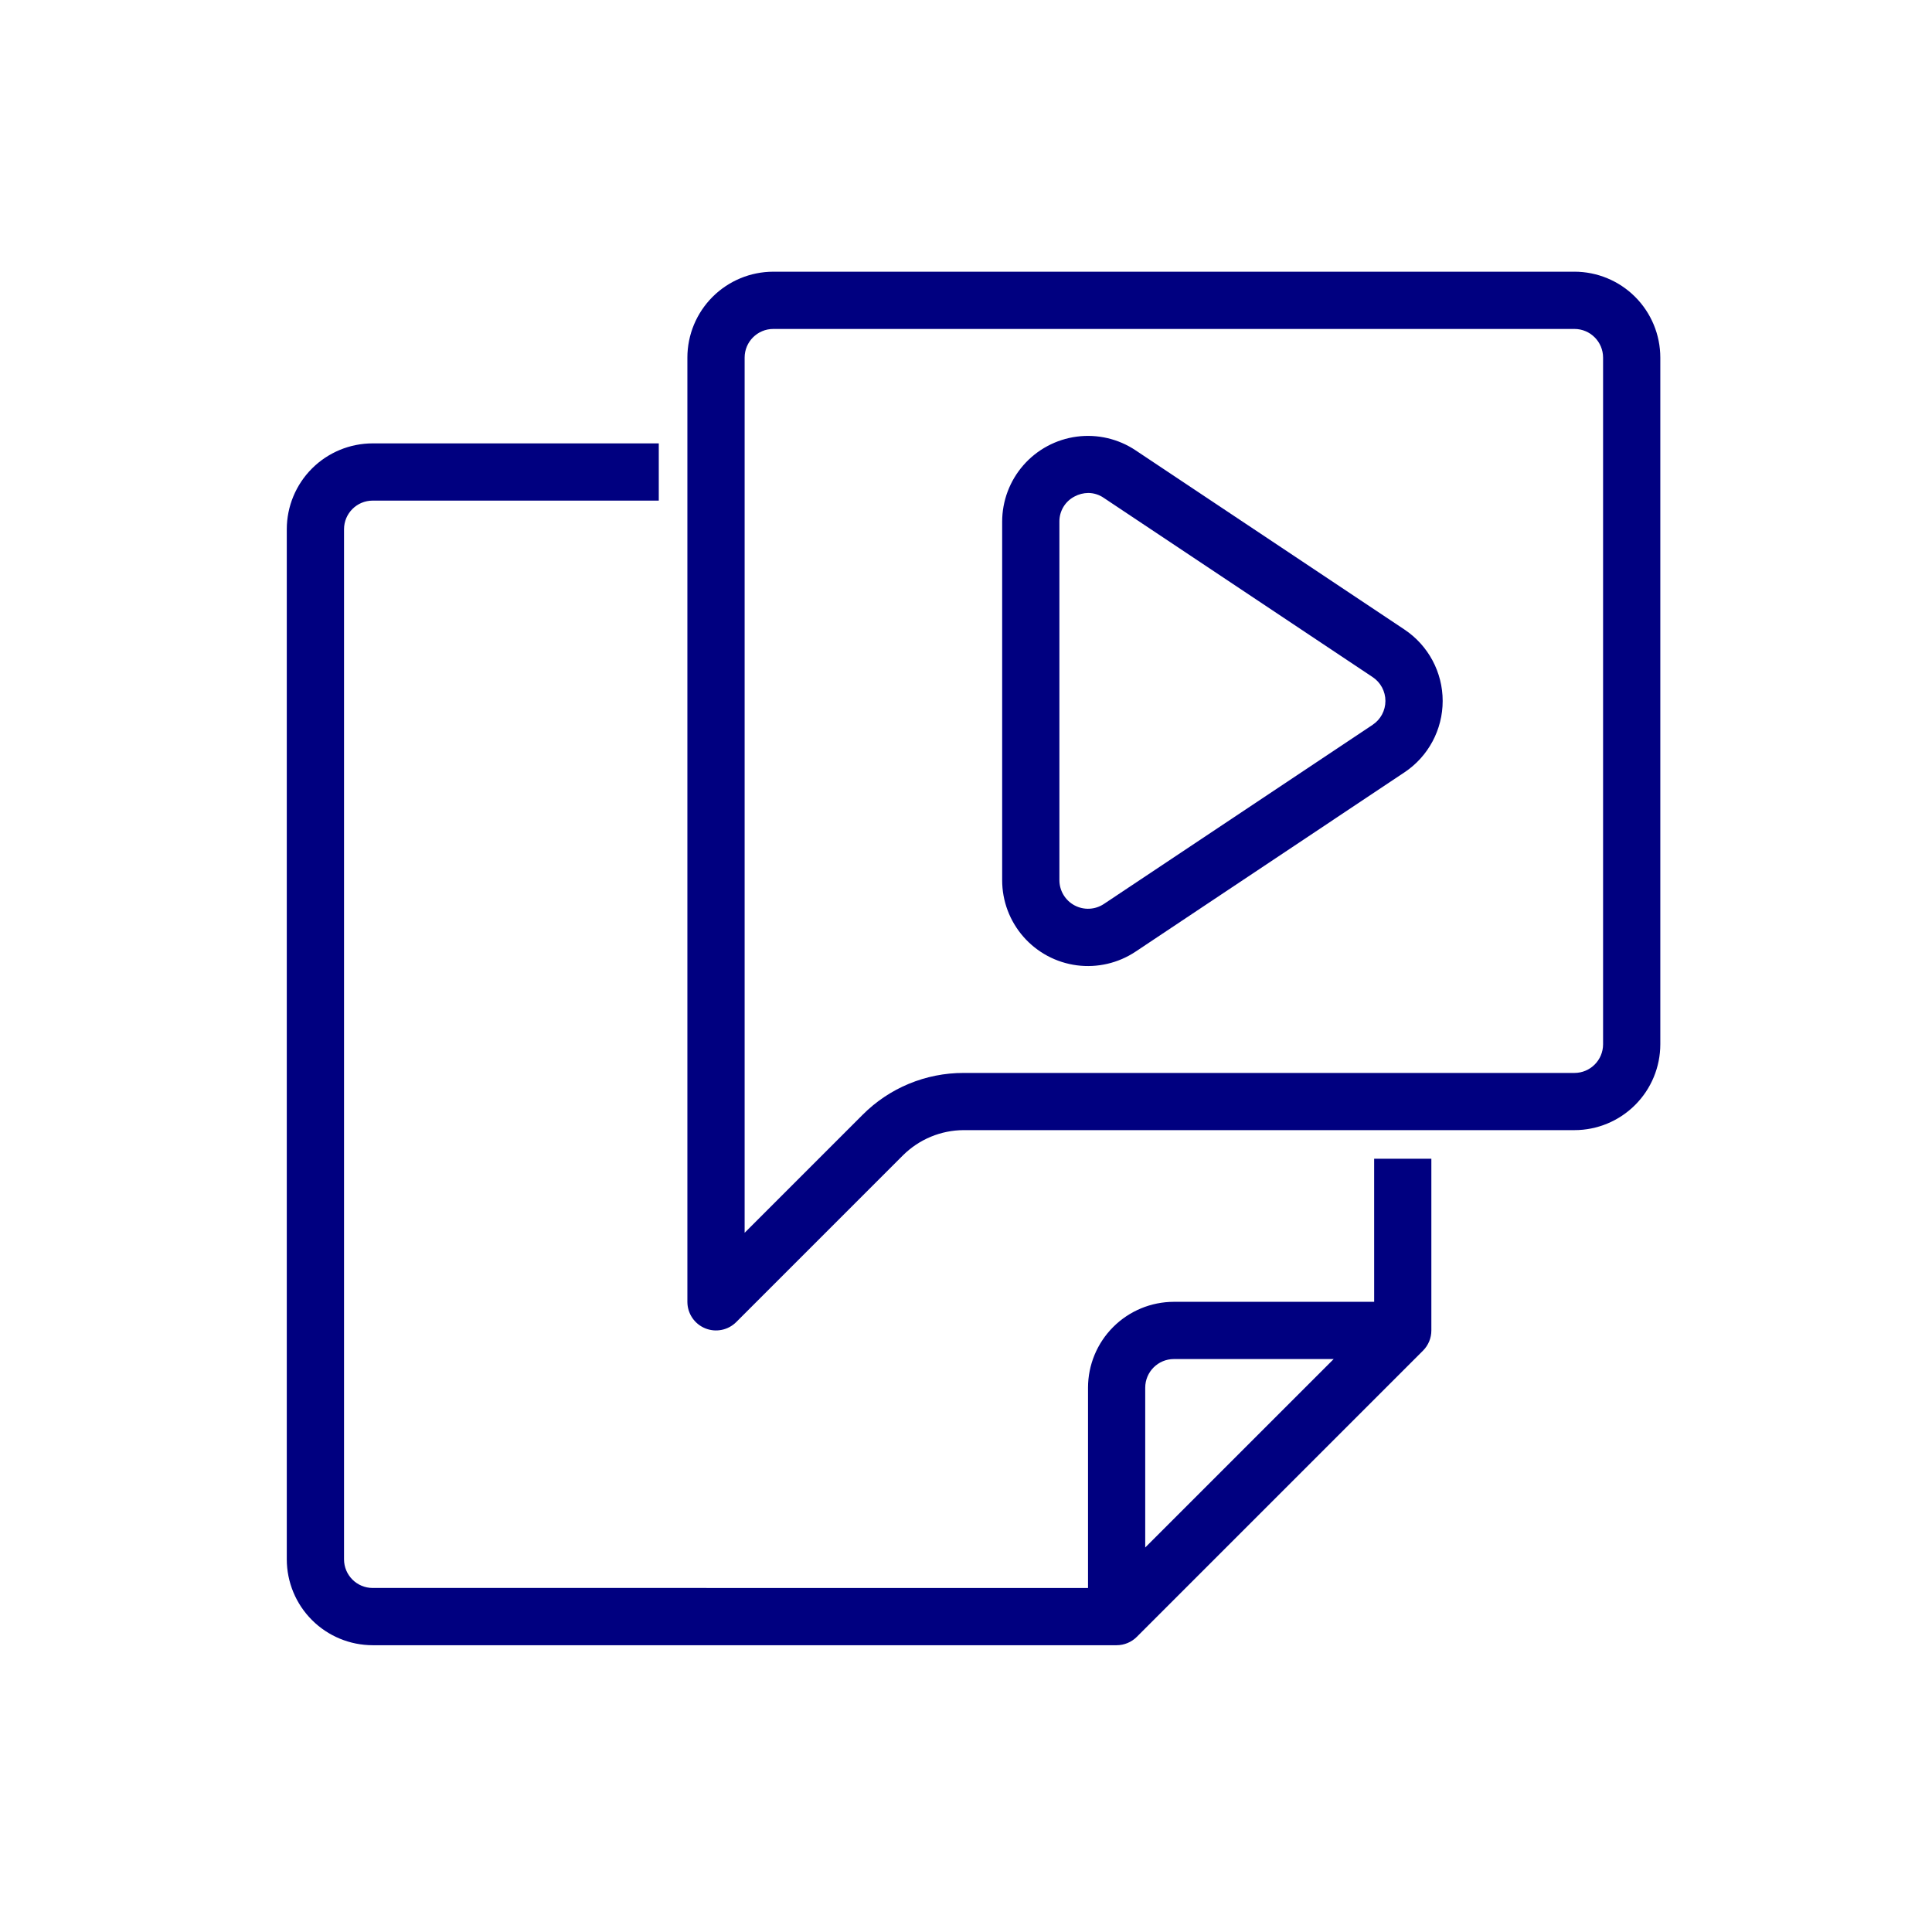 <svg width="128" height="128" viewBox="0 0 128 128" fill="none" xmlns="http://www.w3.org/2000/svg">
<path d="M91.042 86.249H77.77C76.263 86.251 74.818 86.851 73.752 87.917C72.685 88.983 72.086 90.428 72.084 91.936V105.208L24.689 105.207C23.642 105.206 22.794 104.357 22.793 103.311V35.061C22.795 34.015 23.643 33.168 24.689 33.167H43.646V29.375H24.689C23.181 29.376 21.735 29.975 20.668 31.041C19.602 32.107 19.002 33.553 19 35.061V103.311C19.002 104.819 19.601 106.266 20.668 107.332C21.734 108.399 23.181 108.998 24.689 109H73.977C74.48 109 74.962 108.8 75.318 108.444L94.276 89.486C94.632 89.131 94.831 88.649 94.831 88.146V76.77H91.041L91.042 86.249ZM75.874 102.525V91.936C75.876 90.89 76.724 90.042 77.77 90.041H88.36L75.874 102.525ZM104.312 18.001H51.23C49.722 18.003 48.276 18.603 47.209 19.669C46.142 20.736 45.542 22.181 45.541 23.69V86.25C45.541 87.017 46.003 87.708 46.712 88.001C47.42 88.295 48.236 88.132 48.778 87.59L59.827 76.54V76.541C60.897 75.478 62.341 74.879 63.848 74.874H104.311C105.819 74.874 107.265 74.274 108.331 73.208C109.398 72.142 109.998 70.696 110 69.188V23.689C109.998 22.181 109.399 20.734 108.332 19.668C107.266 18.601 105.819 18.002 104.311 18L104.312 18.001ZM106.208 69.189C106.207 70.236 105.358 71.084 104.312 71.085H63.849C61.334 71.079 58.92 72.079 57.147 73.862L49.334 81.675V23.69C49.335 22.643 50.184 21.795 51.231 21.794H104.312H104.311C105.358 21.795 106.207 22.643 106.208 23.69L106.208 69.189ZM93.048 41.707L75.237 29.836C74.091 29.07 72.704 28.748 71.337 28.928C69.969 29.109 68.714 29.781 67.805 30.818C66.897 31.856 66.395 33.188 66.396 34.567V58.314C66.395 59.694 66.896 61.026 67.805 62.063C68.714 63.101 69.969 63.773 71.337 63.954C72.704 64.134 74.091 63.811 75.237 63.046L93.048 51.171C94.631 50.117 95.581 48.341 95.581 46.44C95.581 44.538 94.631 42.763 93.048 41.708V41.707ZM90.946 48.018L73.135 59.89C72.554 60.277 71.806 60.313 71.19 59.983C70.574 59.654 70.189 59.012 70.188 58.313V34.566C70.179 33.865 70.566 33.217 71.19 32.895C71.469 32.744 71.781 32.664 72.098 32.66C72.469 32.663 72.83 32.777 73.135 32.99L90.945 44.862C91.472 45.214 91.788 45.806 91.788 46.44C91.788 47.073 91.472 47.665 90.945 48.017L90.946 48.018Z" fill="#000080"/>
</svg>
